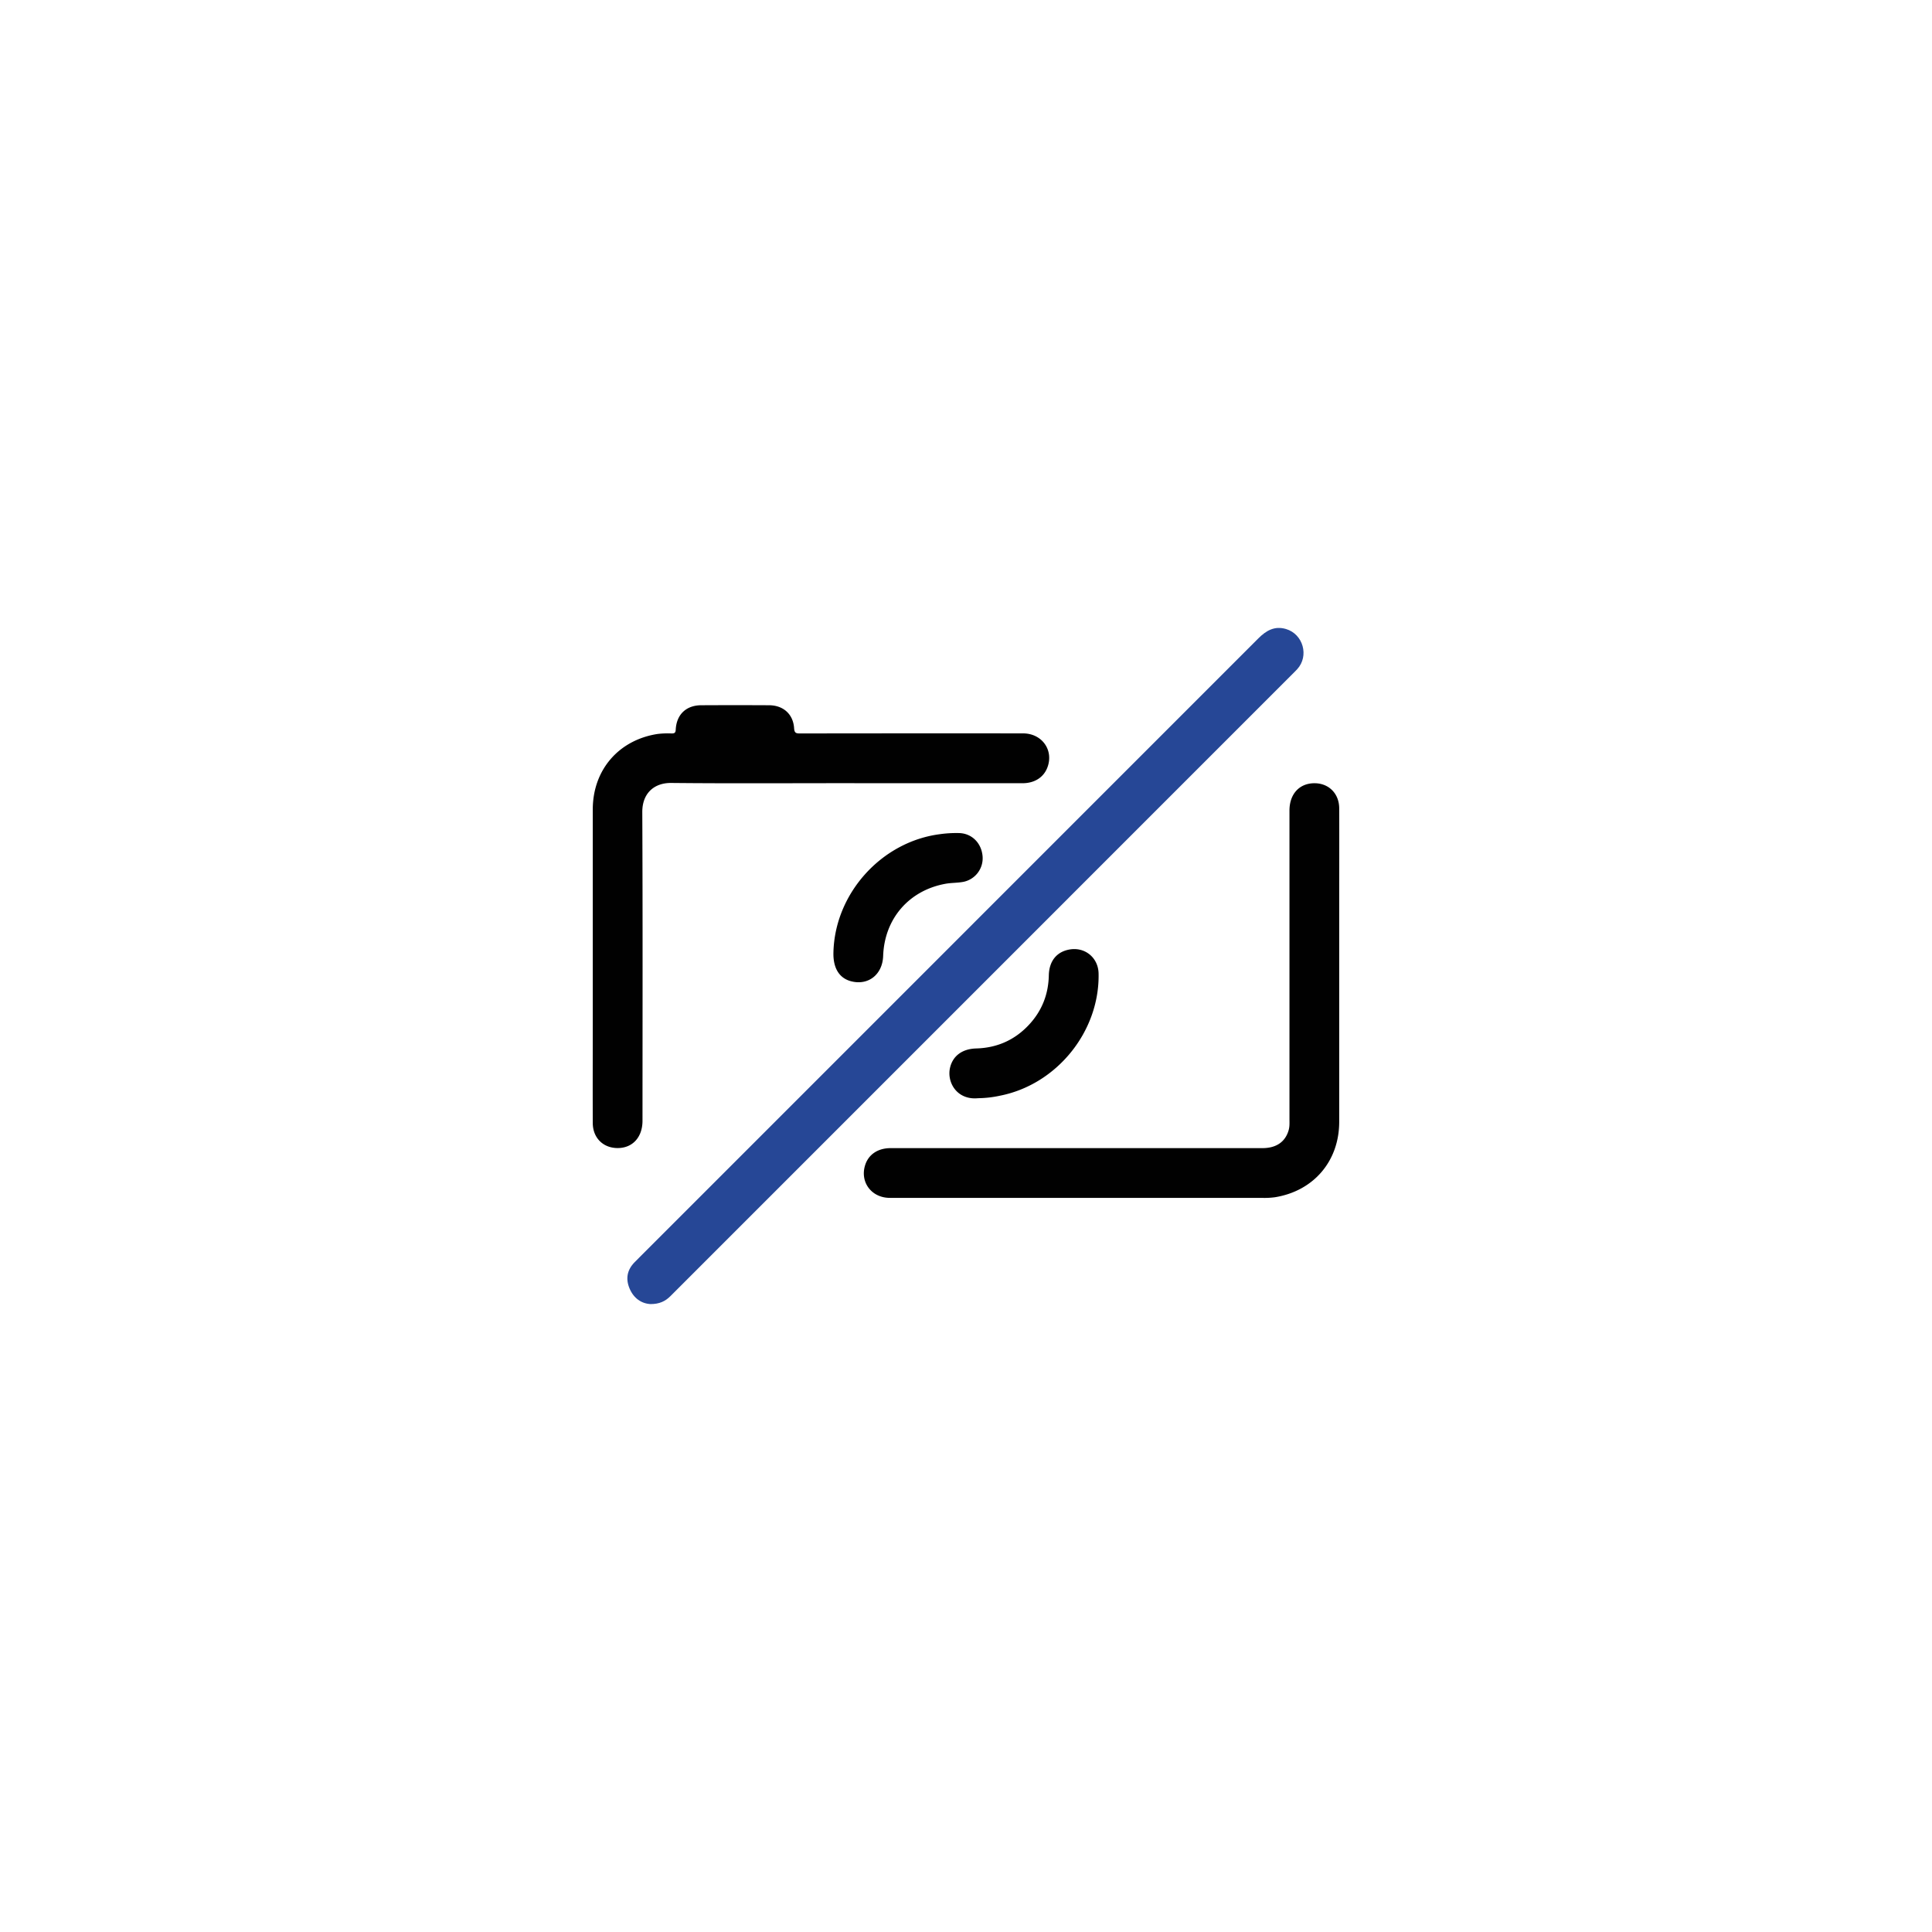 <svg id="Слой_1" data-name="Слой 1" xmlns="http://www.w3.org/2000/svg" viewBox="0 0 1589.32 1589.32"><defs><style>.cls-1{fill:#264796;}.cls-2{fill:#010101;}</style></defs><path class="cls-1" d="M535.14,1072.77c-7.56-.39-13.89-4.84-17.26-12.85s-2-15.33,4.19-21.6c1.28-1.31,2.59-2.6,3.88-3.9q254.64-254.63,509.23-509.3c6.45-6.45,13.4-10.44,22.73-7.67,14.17,4.21,19.16,22.25,9.18,33.08-1.57,1.72-3.27,3.33-4.92,5Q806.83,810.84,551.52,1066.23C547.25,1070.5,542.42,1072.78,535.14,1072.77Z"/><path class="cls-2" d="M695.12,644.26c-47.64,0-95.28.3-142.92-.18-14.22-.15-23.91,8.64-23.83,24,.39,84.62.19,169.24.17,253.86,0,13.46-8,22.33-20.13,22.48s-20.74-8.29-20.78-20.63c-.11-27.82,0-55.64,0-83.46q0-87.2,0-174.4c0-32.3,21-56.93,52.84-62.08a69,69,0,0,1,11.95-.49c2.42,0,3.32-.42,3.46-3.2.64-12.37,8.58-19.93,20.9-20q28-.15,56,0c11.59.08,19.73,7.35,20.47,18.84.25,4,1.58,4.36,4.91,4.36q91.71-.14,183.4-.06c15.6,0,25.42,13.79,20.07,28-3.09,8.17-10.54,13-20.52,13q-51.72,0-103.44,0Z"/><path class="cls-2" d="M887.44,985.4q-77.73,0-155.44,0c-15.14,0-24.81-13.08-20.25-27.12,2.82-8.67,10.49-13.79,20.93-13.8q55.73,0,111.45,0,97.22,0,194.42,0c11.41,0,18.83-5.21,21.55-14.83.88-3.11.65-6.28.65-9.43q0-126.7,0-253.4c0-13.66,8.17-22.52,20.61-22.51,11.74,0,20.27,8.51,20.31,20.62.11,25.49,0,51,0,76.47q0,90.72,0,181.43c0,32.32-21,56.9-52.88,62.06a65.13,65.13,0,0,1-10.46.53Q962.9,985.44,887.44,985.4Z"/><path class="cls-2" d="M685.6,783.85c.94-48.66,39.43-91.47,87.67-97.64a96.5,96.5,0,0,1,15.92-.9c10.31.38,18.1,8.14,19.09,18.84a19.8,19.8,0,0,1-15.7,21.27c-4.87.94-10,.72-14.84,1.61-30.11,5.49-50.18,28.84-51.23,59.37-.51,15.13-12,24.35-26,20.91C690.58,804.9,685.35,796.64,685.6,783.85Z"/><path class="cls-2" d="M804.66,903.41c-17.46,1.75-26-13.11-23.09-25.25,2.32-9.56,9.95-15.35,21.53-15.67,17.36-.49,32-7.12,43.69-19.84,10.42-11.34,15.68-24.84,16-40.3.27-11.82,6.51-19.43,17.07-21.27,12.72-2.21,23.6,6.77,23.87,19.72,1,47.66-34.38,91.44-81.29,100.59A89.05,89.05,0,0,1,804.66,903.41Z"/></svg>